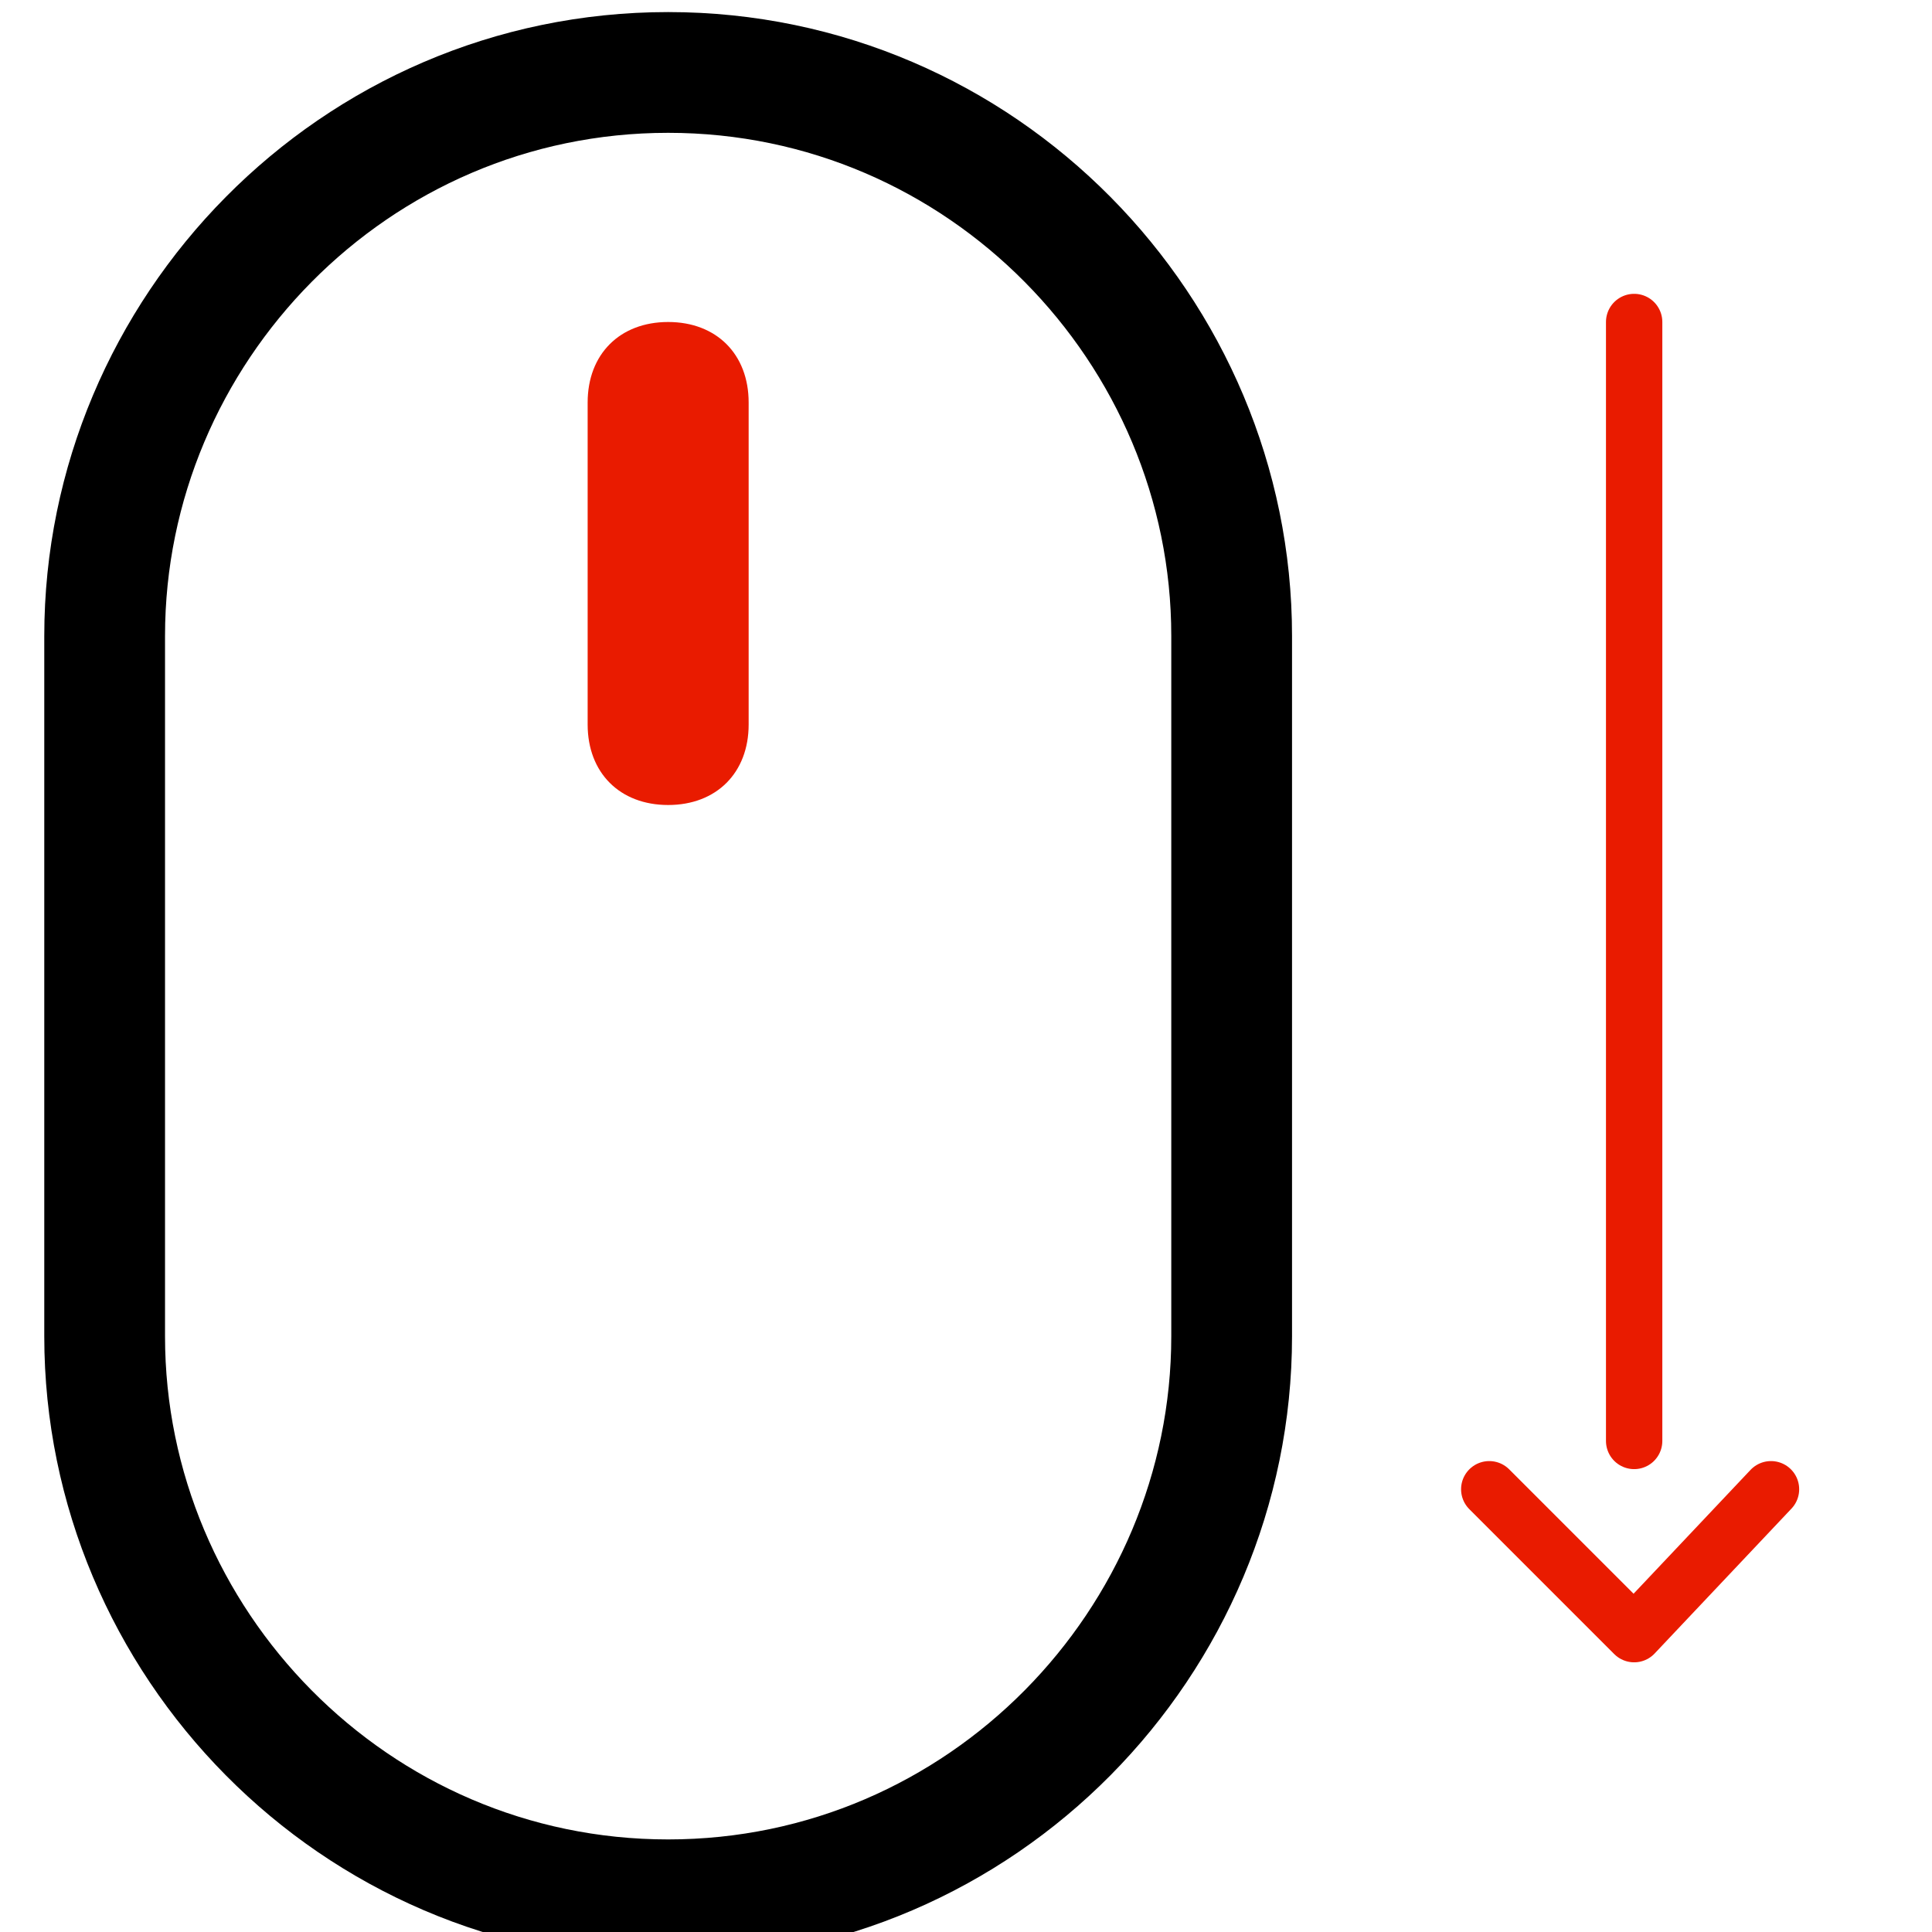 <?xml version="1.0" encoding="utf-8"?>
<!-- Generator: Adobe Illustrator 24.0.2, SVG Export Plug-In . SVG Version: 6.00 Build 0)  -->
<svg version="1.1" id="Layer_1" xmlns="http://www.w3.org/2000/svg" xmlns:xlink="http://www.w3.org/1999/xlink" x="0px" y="0px"
	 viewBox="0 0 24 24" style="enable-background:new 0 0 24 24;" xml:space="preserve">
<style type="text/css">
	.st0{fill:#E91B00;}
	.st1{fill:none;stroke:#000000;stroke-width:1.5;stroke-miterlimit:10;}
	.st2{fill:none;stroke:#E91B00;stroke-width:0.7;stroke-linecap:round;stroke-linejoin:round;stroke-miterlimit:10;}
</style>
<path class="st0" d="M9.3,5c0-0.6-0.4-1-1-1s-1,0.4-1,1v4c0,0.6,0.4,1,1,1s1-0.4,1-1V5z"/>
<path class="st1" d="M8.3,23.6L8.3,23.6c-3.9,0-7-3.2-7-7V7.9c0-3.8,3.1-7,7-7h0c3.9,0,7,3.2,7,7v8.7C15.3,20.4,12.2,23.6,8.3,23.6z
	"/>
<polyline class="st2" points="22,18.5 20.3,20.3 18.5,18.5 "/>
<line class="st2" x1="20.3" y1="17.9" x2="20.3" y2="4"/>
</svg>
